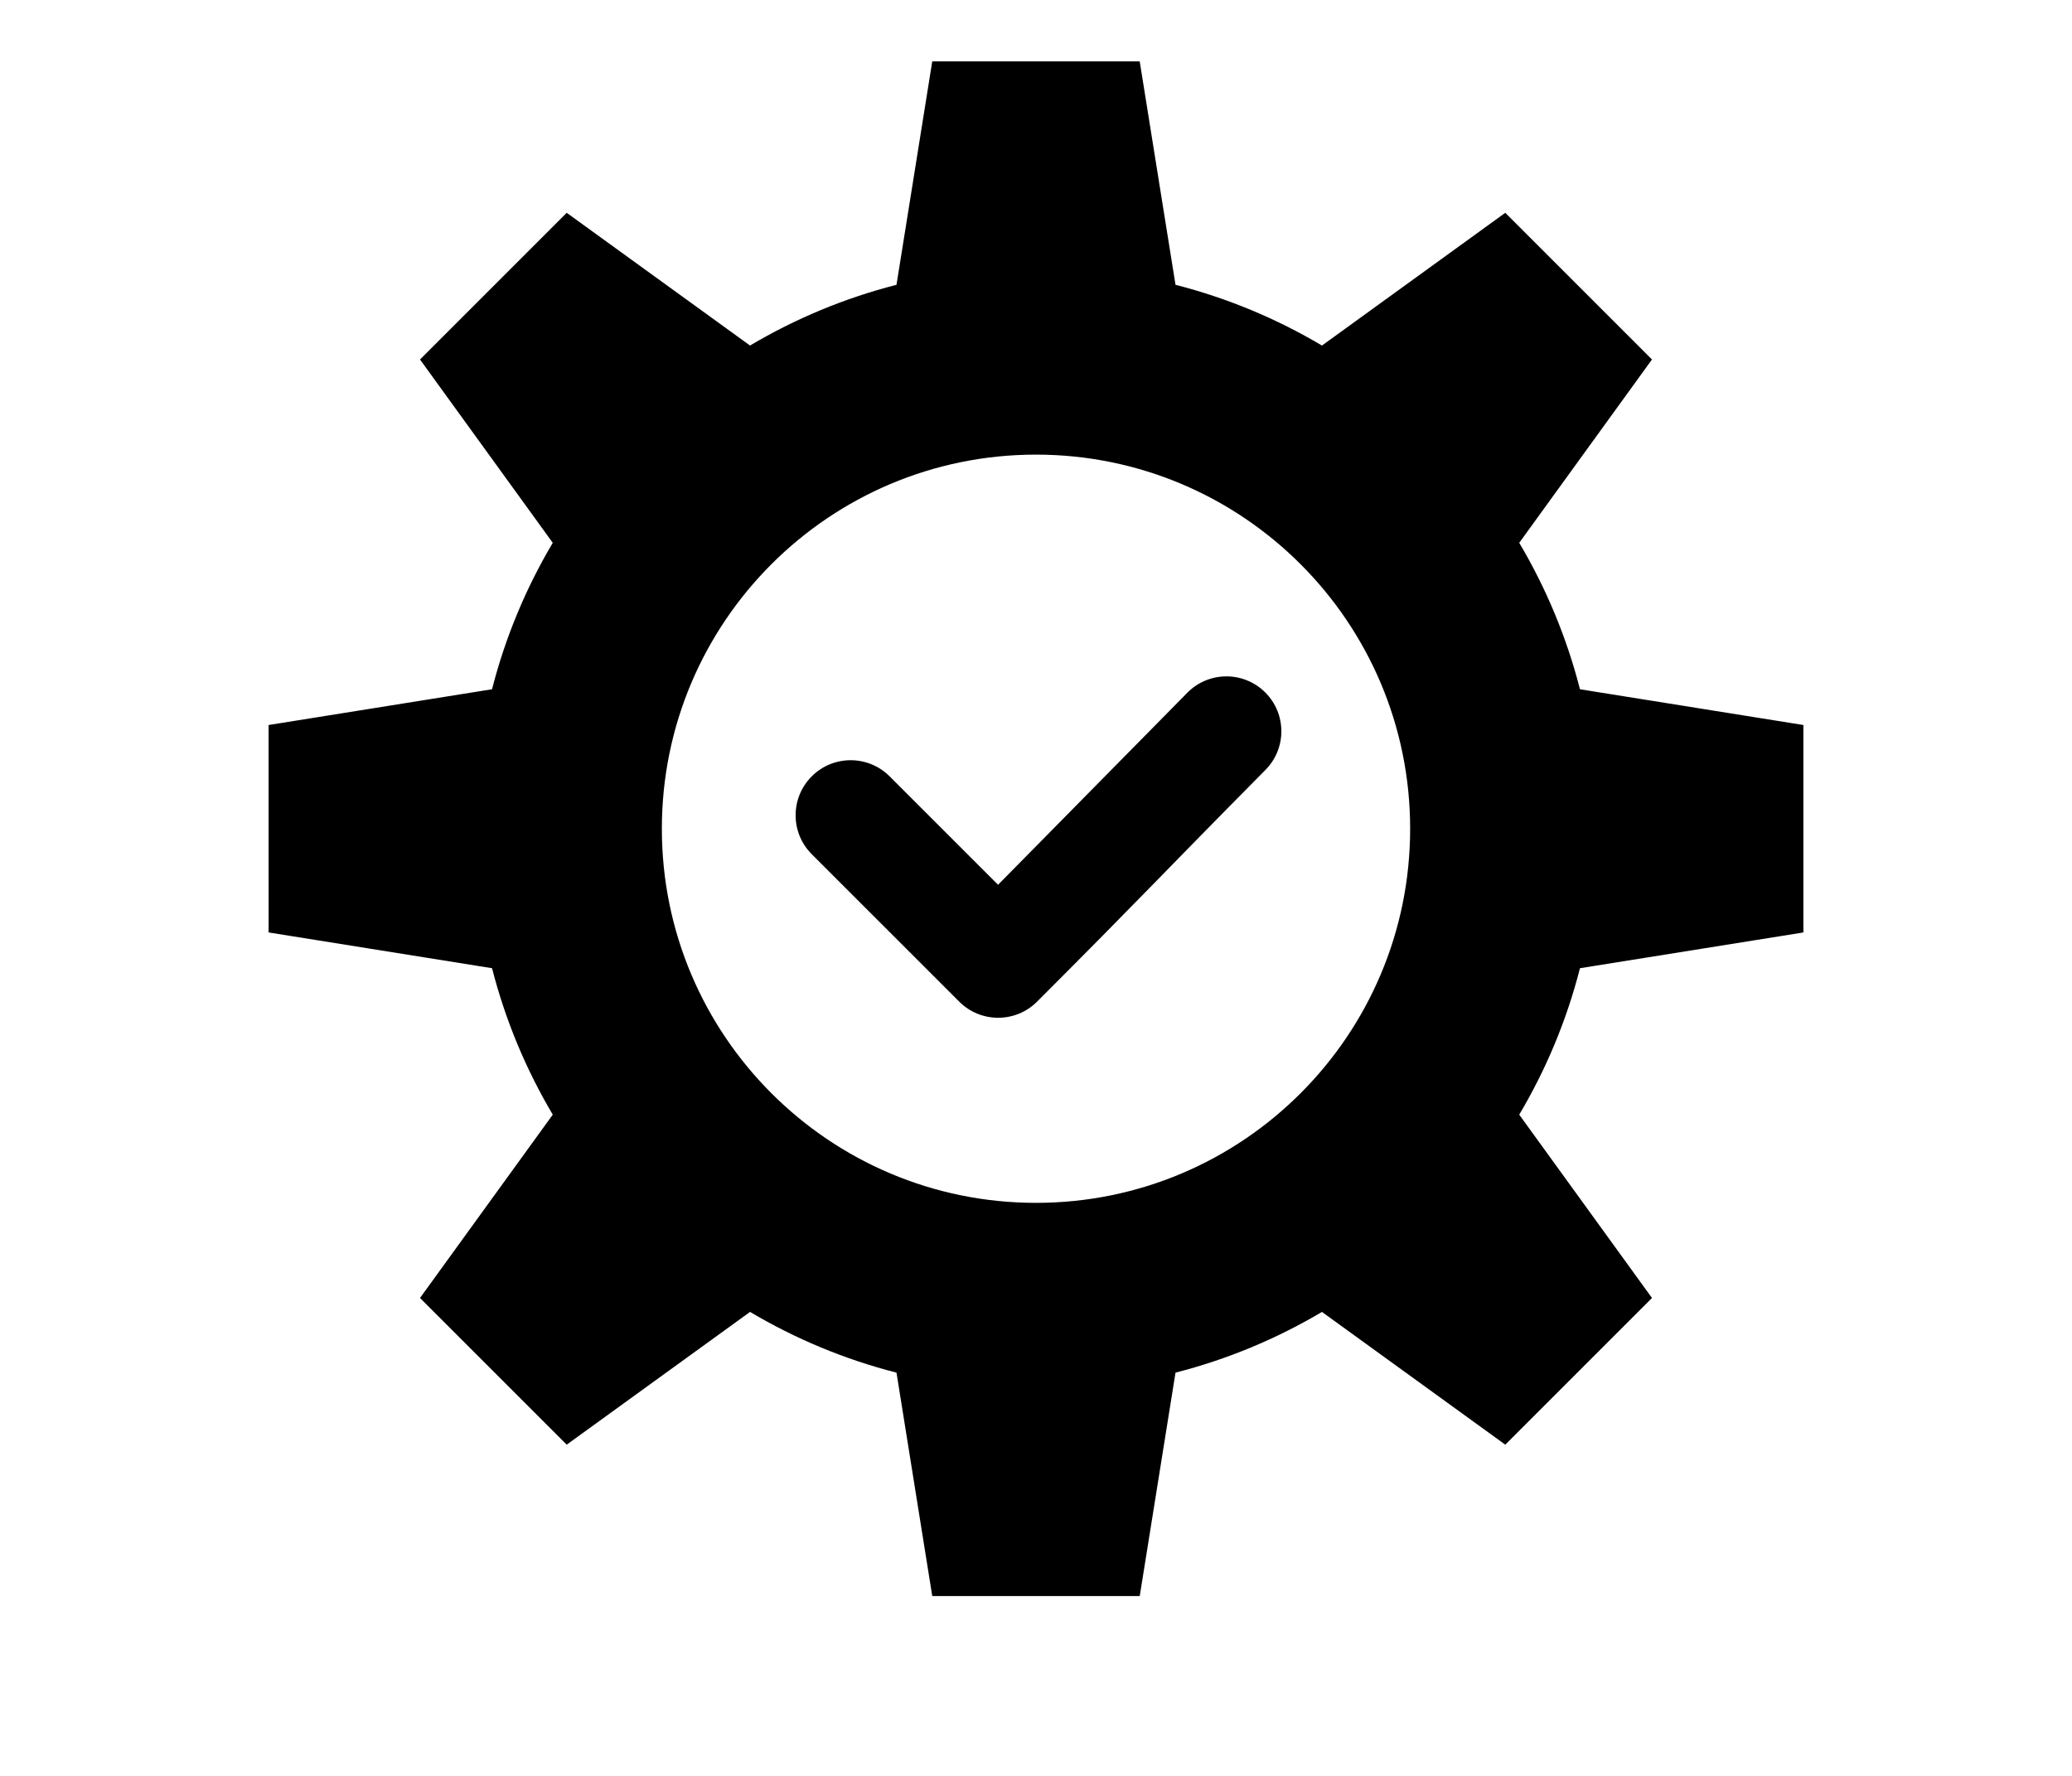 <?xml version="1.0" encoding="UTF-8"?>
<svg width="700pt" height="600pt" version="1.1" viewBox="0 0 700 600" xmlns="http://www.w3.org/2000/svg" xmlns:xlink="http://www.w3.org/1999/xlink">
    <g>
        <path d="m397.13 96.223c17.609 4.504 34.234 11.473 49.477 20.523l61.938-44.848 49.559 49.559-44.848 61.938c9.043 15.25 16.012 31.875 20.516 49.477l75.484 12.082v70.086l-75.477 12.082c-4.504 17.609-11.473 34.234-20.523 49.477l44.848 61.938-49.559 49.559-61.938-44.848c-15.25 9.043-31.875 16.012-49.477 20.516l-12.082 75.484-70.094 0.004-12.082-75.484c-17.609-4.504-34.234-11.473-49.477-20.523l-61.938 44.848-49.559-49.559 44.848-61.938c-9.043-15.25-16.012-31.875-20.516-49.477l-75.484-12.082-0.004-70.082 75.484-12.082c4.504-17.609 11.473-34.23 20.516-49.477l-44.848-61.938 49.559-49.559 61.934 44.84c15.25-9.043 31.875-16.012 49.484-20.516l12.082-75.484h70.086zm-47.129 57.375c-69.809 0-126.4 56.59-126.4 126.4s56.594 126.4 126.4 126.4 126.4-56.59 126.4-126.4-56.594-126.4-126.4-126.4zm-75.762 135 49.824 49.816c7.262 7.262 19.039 7.262 26.301 0 35.684-35.684 41.609-42.391 77.129-78.262 7.223-7.262 7.191-19.012-0.074-26.234-7.262-7.223-19.004-7.191-26.234 0.07l-64.004 64.945-36.641-36.641c-7.262-7.262-19.039-7.262-26.301 0-7.266 7.266-7.266 19.043 0 26.305z" fill-rule="evenodd"/>
    </g>
</svg>
